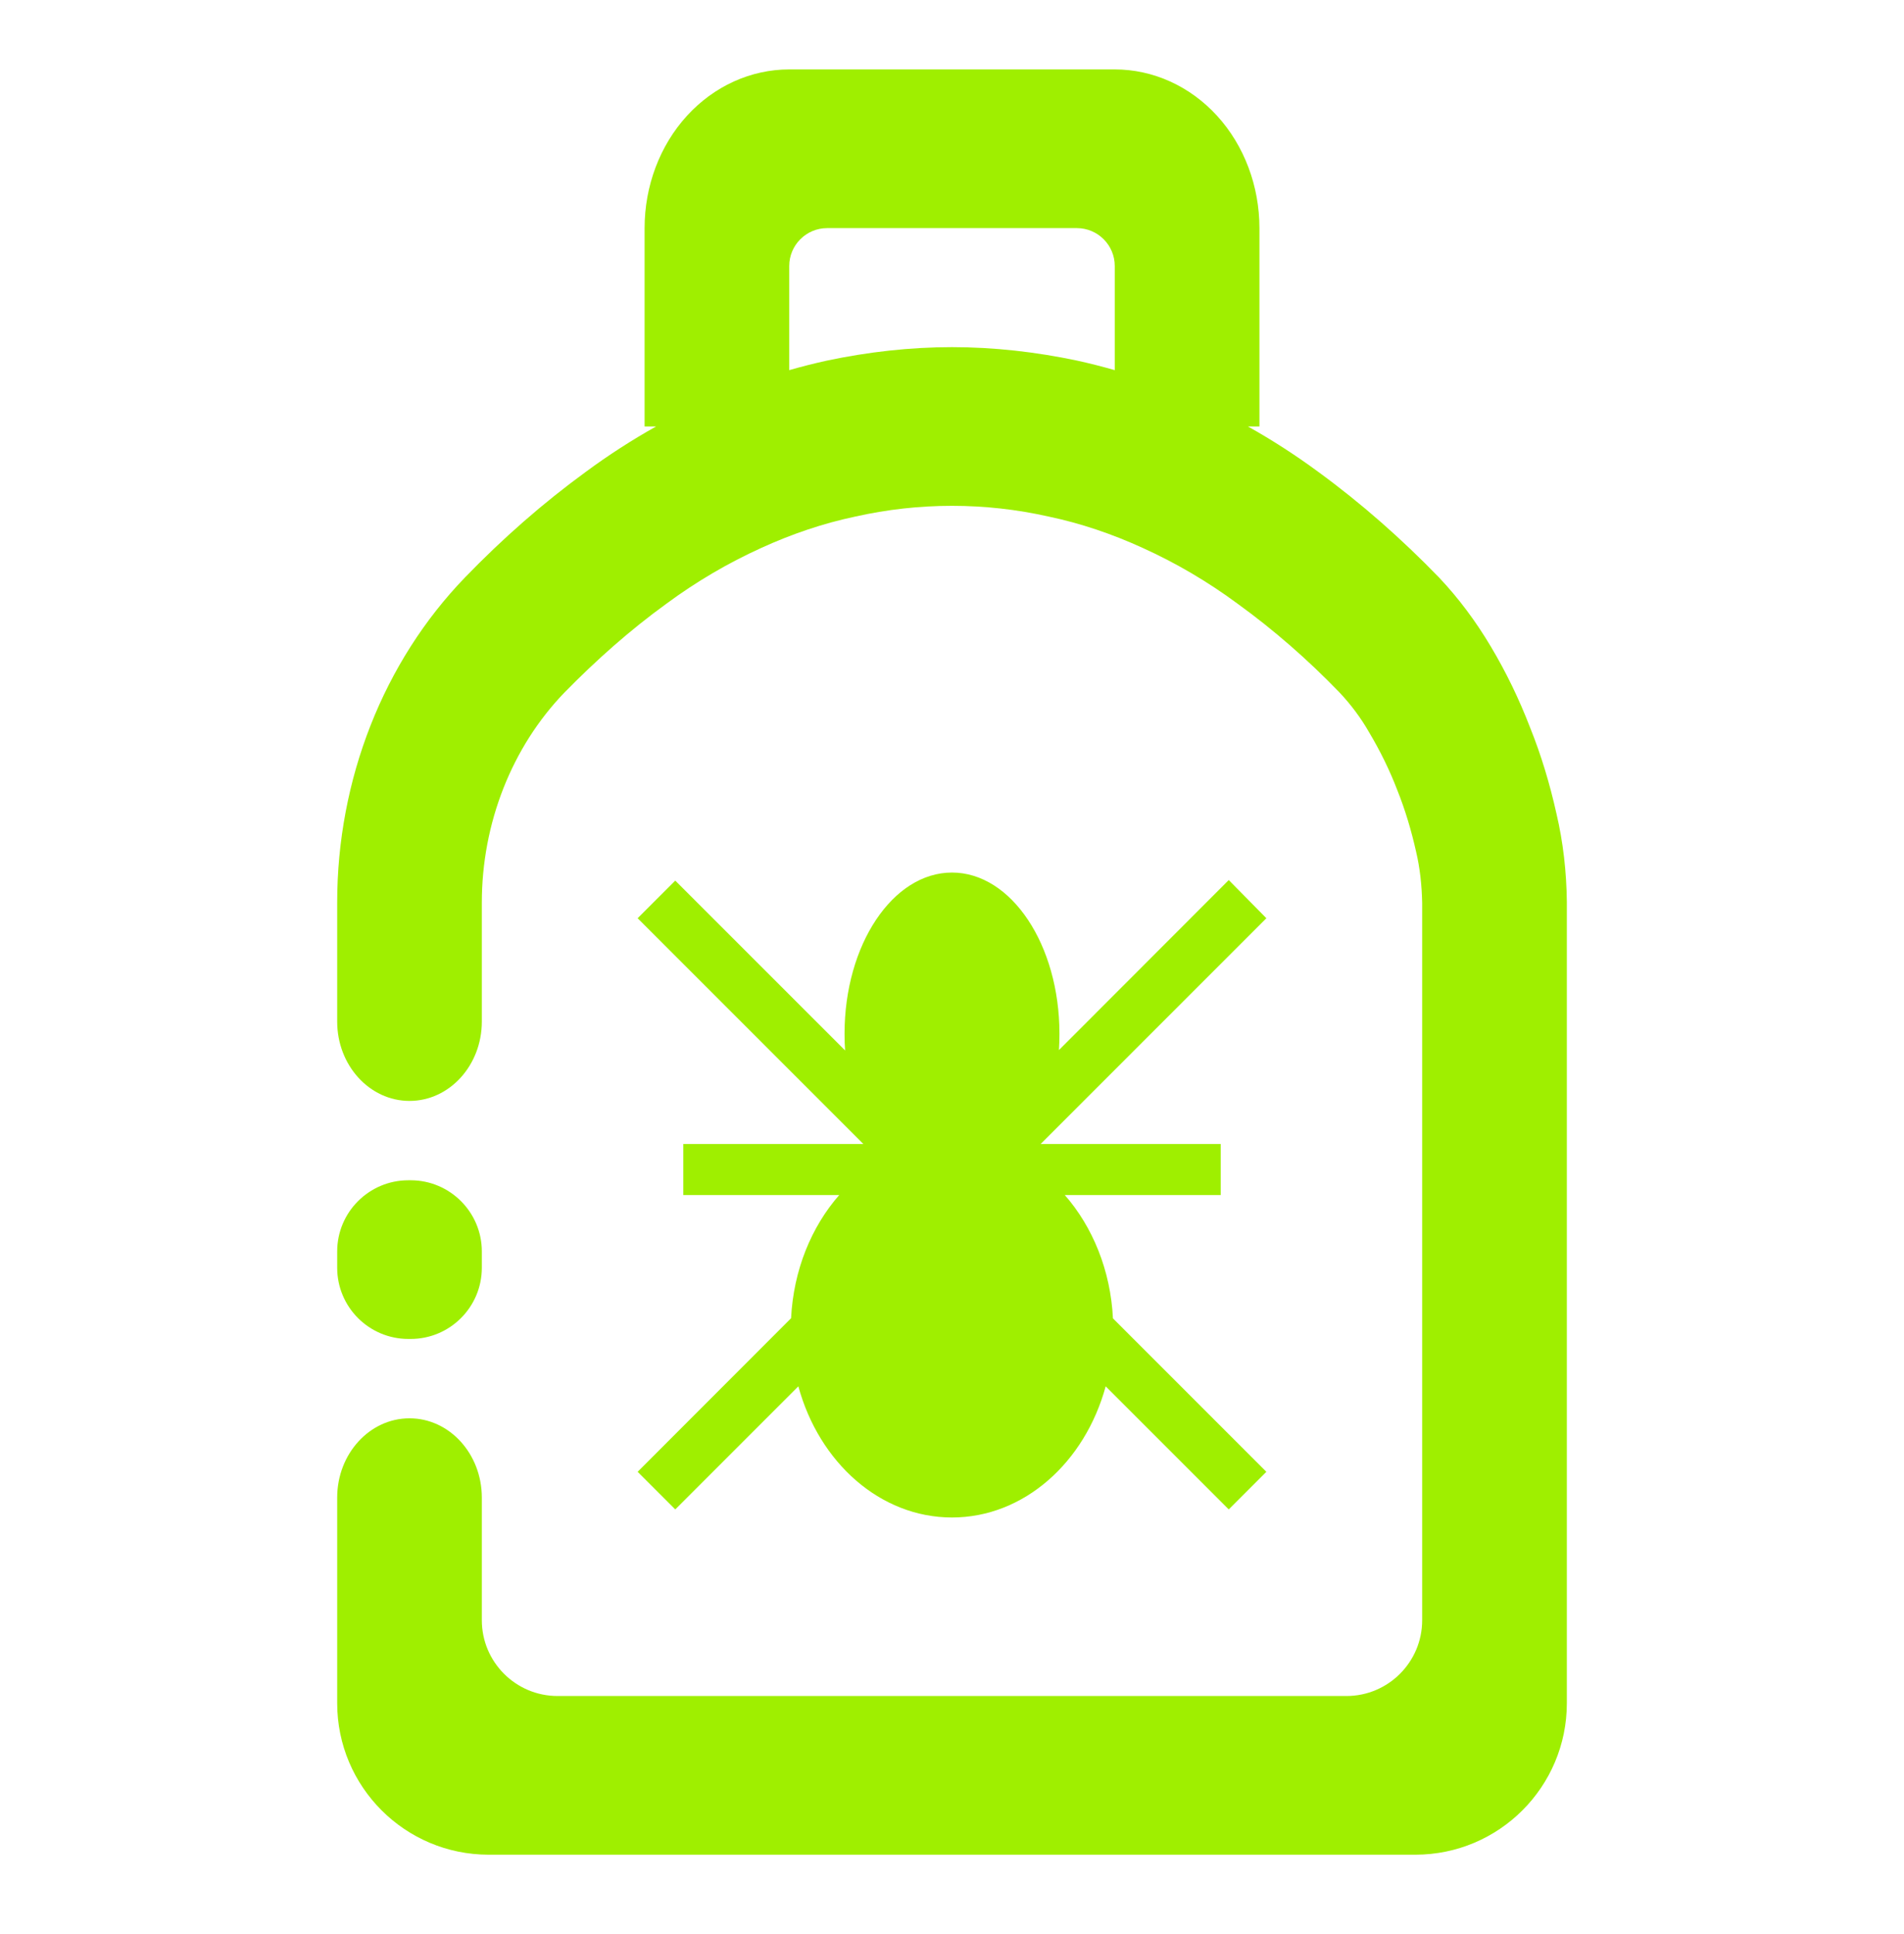 <svg width="64" height="65" viewBox="0 0 64 65" fill="none" xmlns="http://www.w3.org/2000/svg">
<path fill-rule="evenodd" clip-rule="evenodd" d="M26.529 12.44C26.947 12.32 27.369 12.213 27.794 12.12C29.18 11.827 30.59 11.667 32 11.667C33.411 11.667 34.82 11.827 36.207 12.12C36.631 12.213 37.053 12.32 37.471 12.44V11.667V8.94C37.471 8.237 36.9 7.667 36.197 7.667H27.803C27.1 7.667 26.529 8.237 26.529 8.94V11.667V12.44ZM13.727 39.667H13.803C15.124 39.667 16.196 40.739 16.196 42.06V42.607C16.196 43.928 15.124 45 13.803 45H13.727C12.405 45 11.334 43.928 11.334 42.607V42.06C11.334 40.739 12.405 39.667 13.727 39.667ZM22.052 14.333C21.24 14.789 20.453 15.295 19.698 15.853C18.251 16.907 16.901 18.093 15.637 19.4C12.889 22.24 11.334 26.2 11.334 30.333V34.333C11.334 35.805 12.423 37 13.765 37C15.107 37 16.196 35.805 16.196 34.333V30.333C16.196 27.667 17.206 25.107 18.968 23.28C20.038 22.187 21.18 21.173 22.396 20.293C23.405 19.547 24.475 18.92 25.593 18.413C26.615 17.947 27.672 17.587 28.755 17.36C29.824 17.12 30.905 17 32 17C33.095 17 34.176 17.12 35.245 17.36C36.328 17.587 37.386 17.947 38.407 18.413C39.526 18.92 40.595 19.547 41.604 20.293C42.82 21.173 43.963 22.173 45.02 23.267C45.41 23.68 45.749 24.133 46.029 24.627C46.394 25.24 46.709 25.88 46.965 26.547C47.232 27.213 47.439 27.907 47.597 28.613C47.731 29.173 47.792 29.76 47.804 30.347V54.453C47.804 55.859 46.663 57 45.258 57H18.743C17.337 57 16.196 55.859 16.196 54.453V50.333C16.196 48.861 15.107 47.667 13.765 47.667C12.423 47.667 11.334 48.861 11.334 50.333V57.241C11.334 60.052 13.615 62.333 16.425 62.333H47.575C50.386 62.333 52.667 60.052 52.667 57.241V30.333C52.667 30.32 52.667 30.307 52.667 30.307C52.655 29.307 52.545 28.307 52.315 27.333C52.095 26.347 51.804 25.373 51.427 24.44C51.062 23.493 50.624 22.587 50.114 21.733C49.615 20.893 49.032 20.107 48.375 19.413C47.111 18.107 45.749 16.907 44.303 15.853C43.547 15.295 42.76 14.789 41.948 14.333H42.334V11.667V7.667C42.334 6.253 41.823 4.893 40.911 3.893C39.999 2.893 38.759 2.333 37.471 2.333H26.529C25.241 2.333 24.002 2.893 23.09 3.893C22.177 4.893 21.667 6.253 21.667 7.667V11.667V14.333H22.052ZM35.791 40.163H41.032V38.447H34.98L42.567 30.86L41.303 29.577L35.595 35.291C35.607 35.111 35.612 34.928 35.612 34.744C35.612 31.753 33.993 29.325 32 29.325C30.007 29.325 28.388 31.753 28.388 34.744C28.388 34.933 28.393 35.12 28.407 35.304L22.698 29.596L21.433 30.86L29.02 38.447H22.968V40.163H28.209C27.276 41.228 26.672 42.684 26.591 44.303L21.433 49.465L22.698 50.729L26.835 46.592C27.531 49.147 29.581 51 32 51C34.419 51 36.469 49.147 37.166 46.592L41.303 50.729L42.567 49.465L37.41 44.308C37.33 42.687 36.724 41.229 35.791 40.163Z" fill="#9FEF00"/>
</svg>
